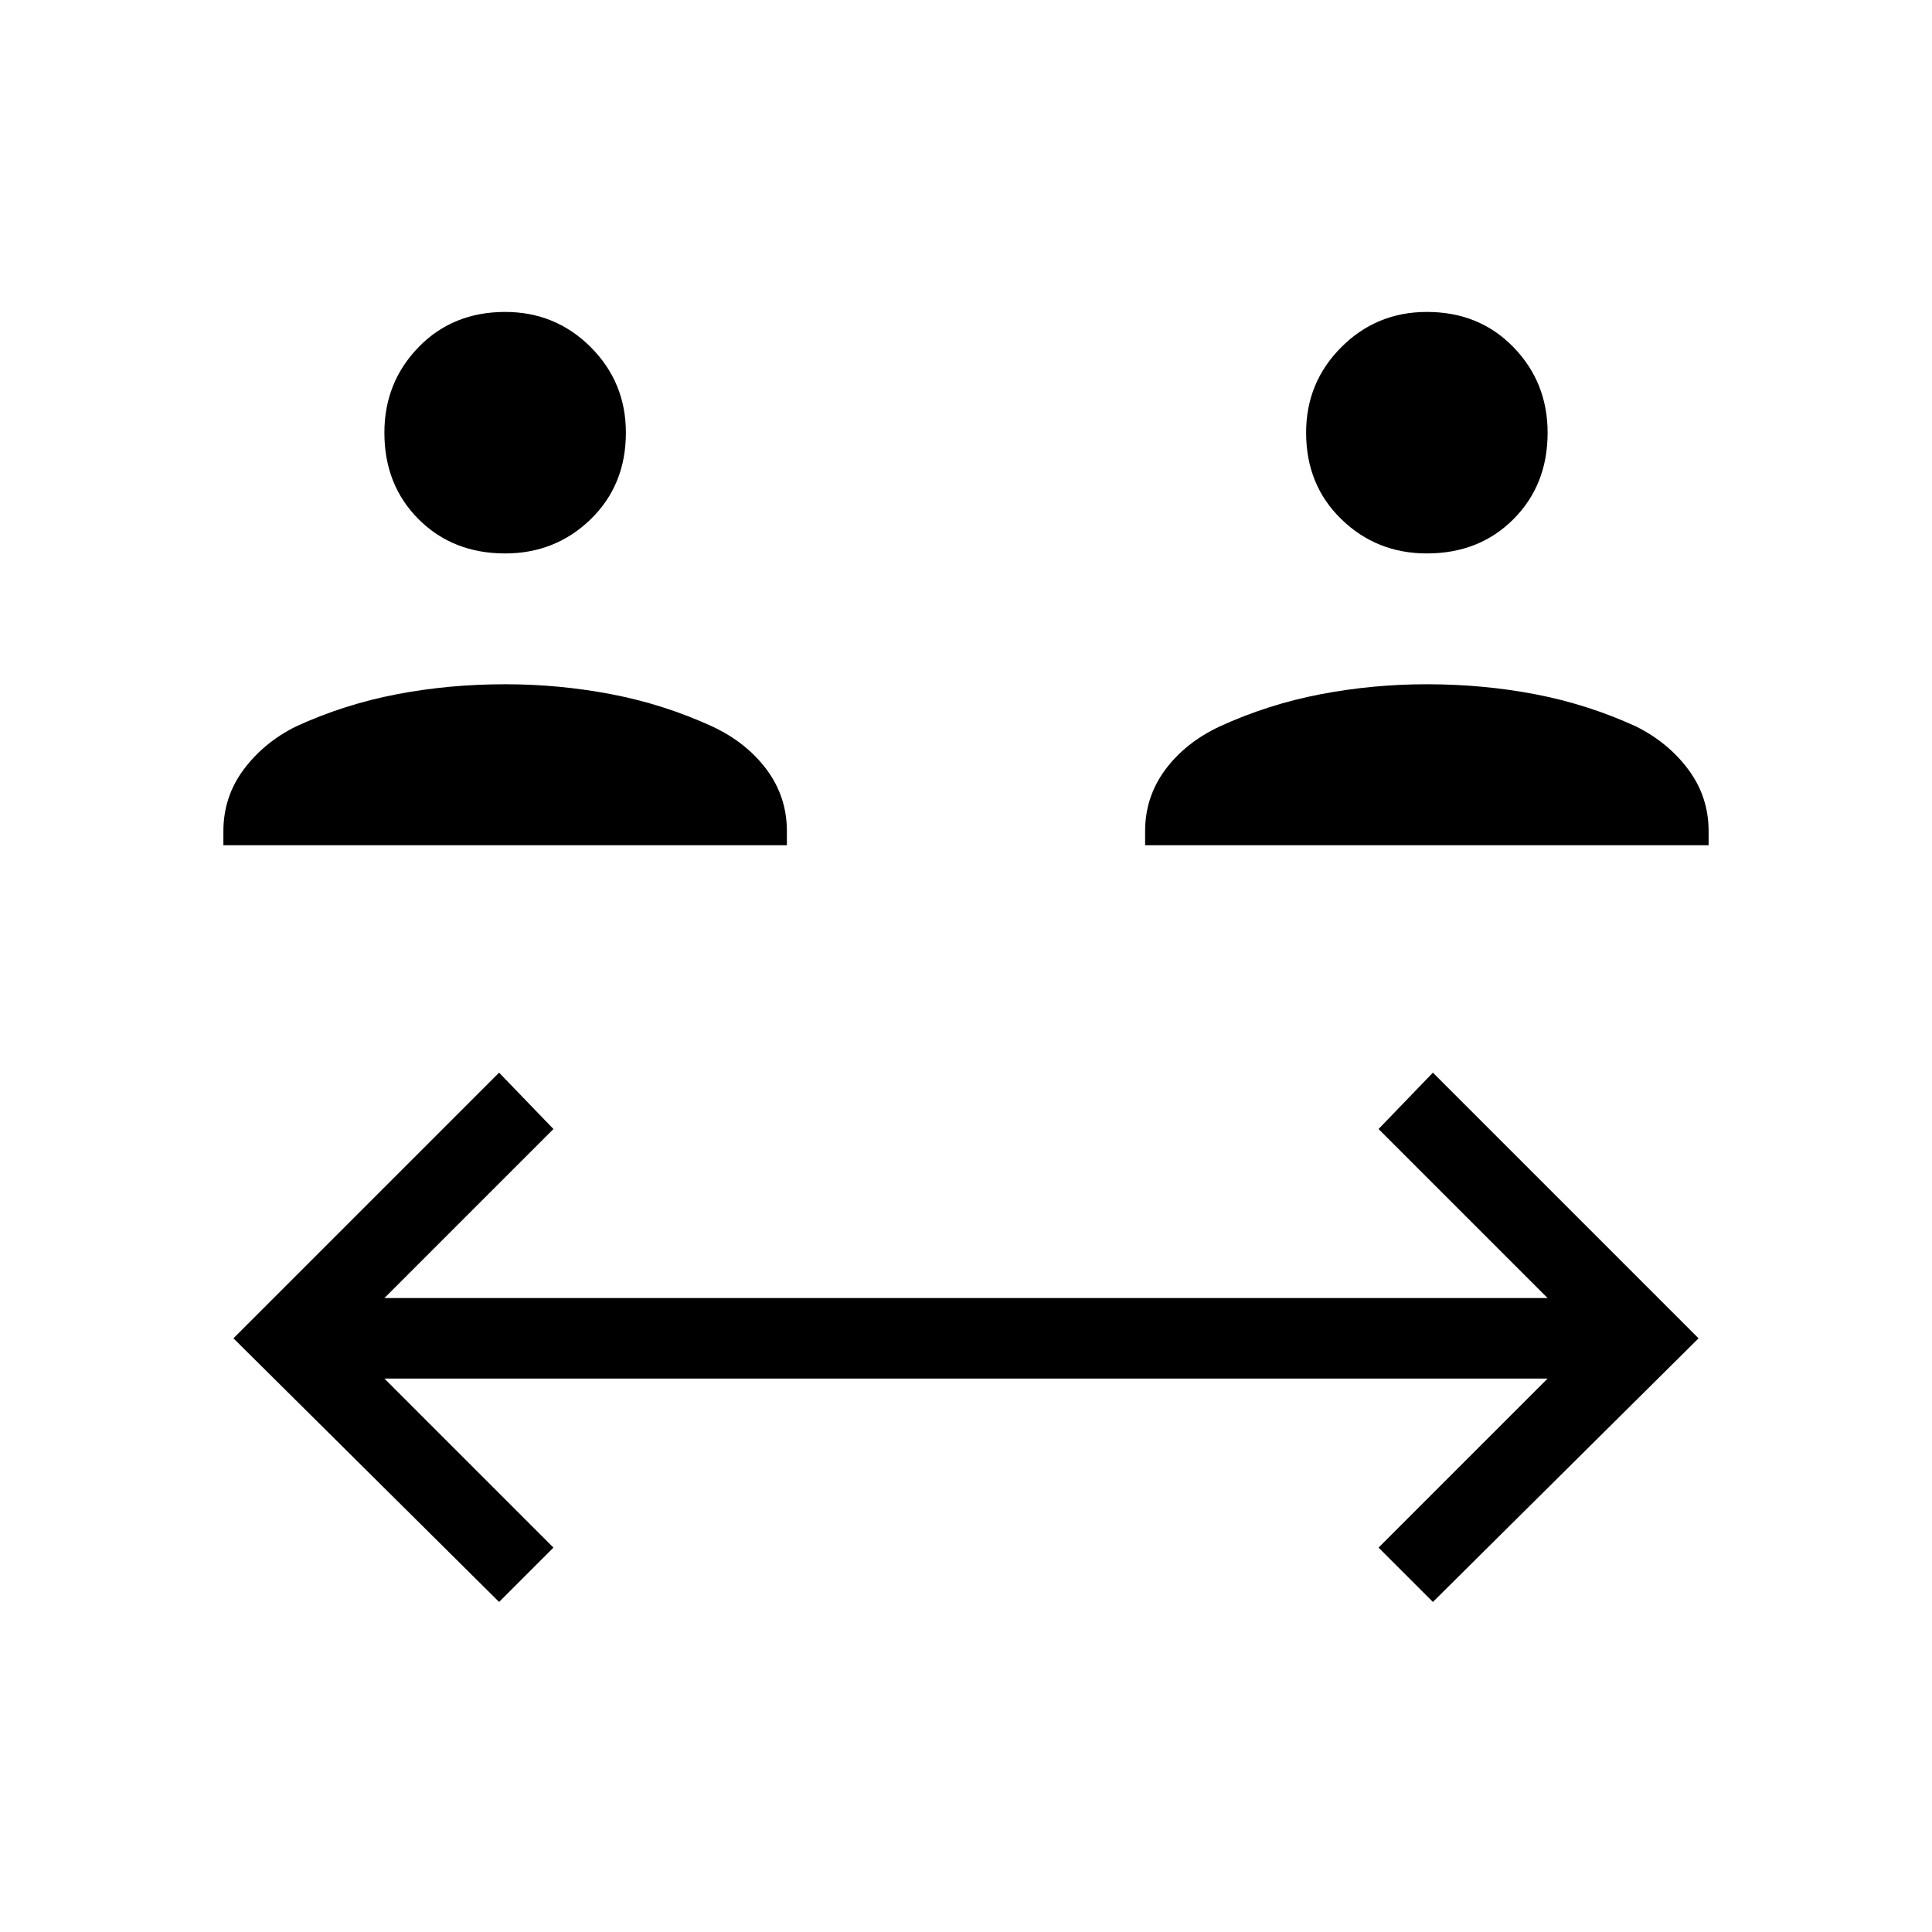 <svg xmlns="http://www.w3.org/2000/svg" height="24" width="24"><path d="M6.275 6.875Q5.625 6.875 5.2 6.45Q4.775 6.025 4.775 5.375Q4.775 4.75 5.2 4.312Q5.625 3.875 6.275 3.875Q6.9 3.875 7.338 4.312Q7.775 4.75 7.775 5.375Q7.775 6.025 7.338 6.45Q6.9 6.875 6.275 6.875ZM2.775 10.5V10.325Q2.775 9.9 3.025 9.562Q3.275 9.225 3.675 9.025Q4.275 8.75 4.925 8.625Q5.575 8.5 6.275 8.5Q6.95 8.5 7.6 8.625Q8.25 8.75 8.85 9.025Q9.275 9.225 9.525 9.562Q9.775 9.9 9.775 10.325V10.5ZM17.725 6.875Q17.1 6.875 16.663 6.45Q16.225 6.025 16.225 5.375Q16.225 4.75 16.663 4.312Q17.1 3.875 17.725 3.875Q18.375 3.875 18.8 4.312Q19.225 4.75 19.225 5.375Q19.225 6.025 18.8 6.45Q18.375 6.875 17.725 6.875ZM14.225 10.5V10.325Q14.225 9.9 14.475 9.562Q14.725 9.225 15.15 9.025Q15.75 8.75 16.4 8.625Q17.05 8.5 17.725 8.5Q18.425 8.5 19.075 8.625Q19.725 8.75 20.325 9.025Q20.725 9.225 20.975 9.562Q21.225 9.9 21.225 10.325V10.5ZM6.2 19.9 2.9 16.625 6.2 13.325 6.875 14.025 4.775 16.125H19.225L17.125 14.025L17.8 13.325L21.1 16.625L17.8 19.9L17.125 19.225L19.225 17.125H4.775L6.875 19.225Z"/></svg>